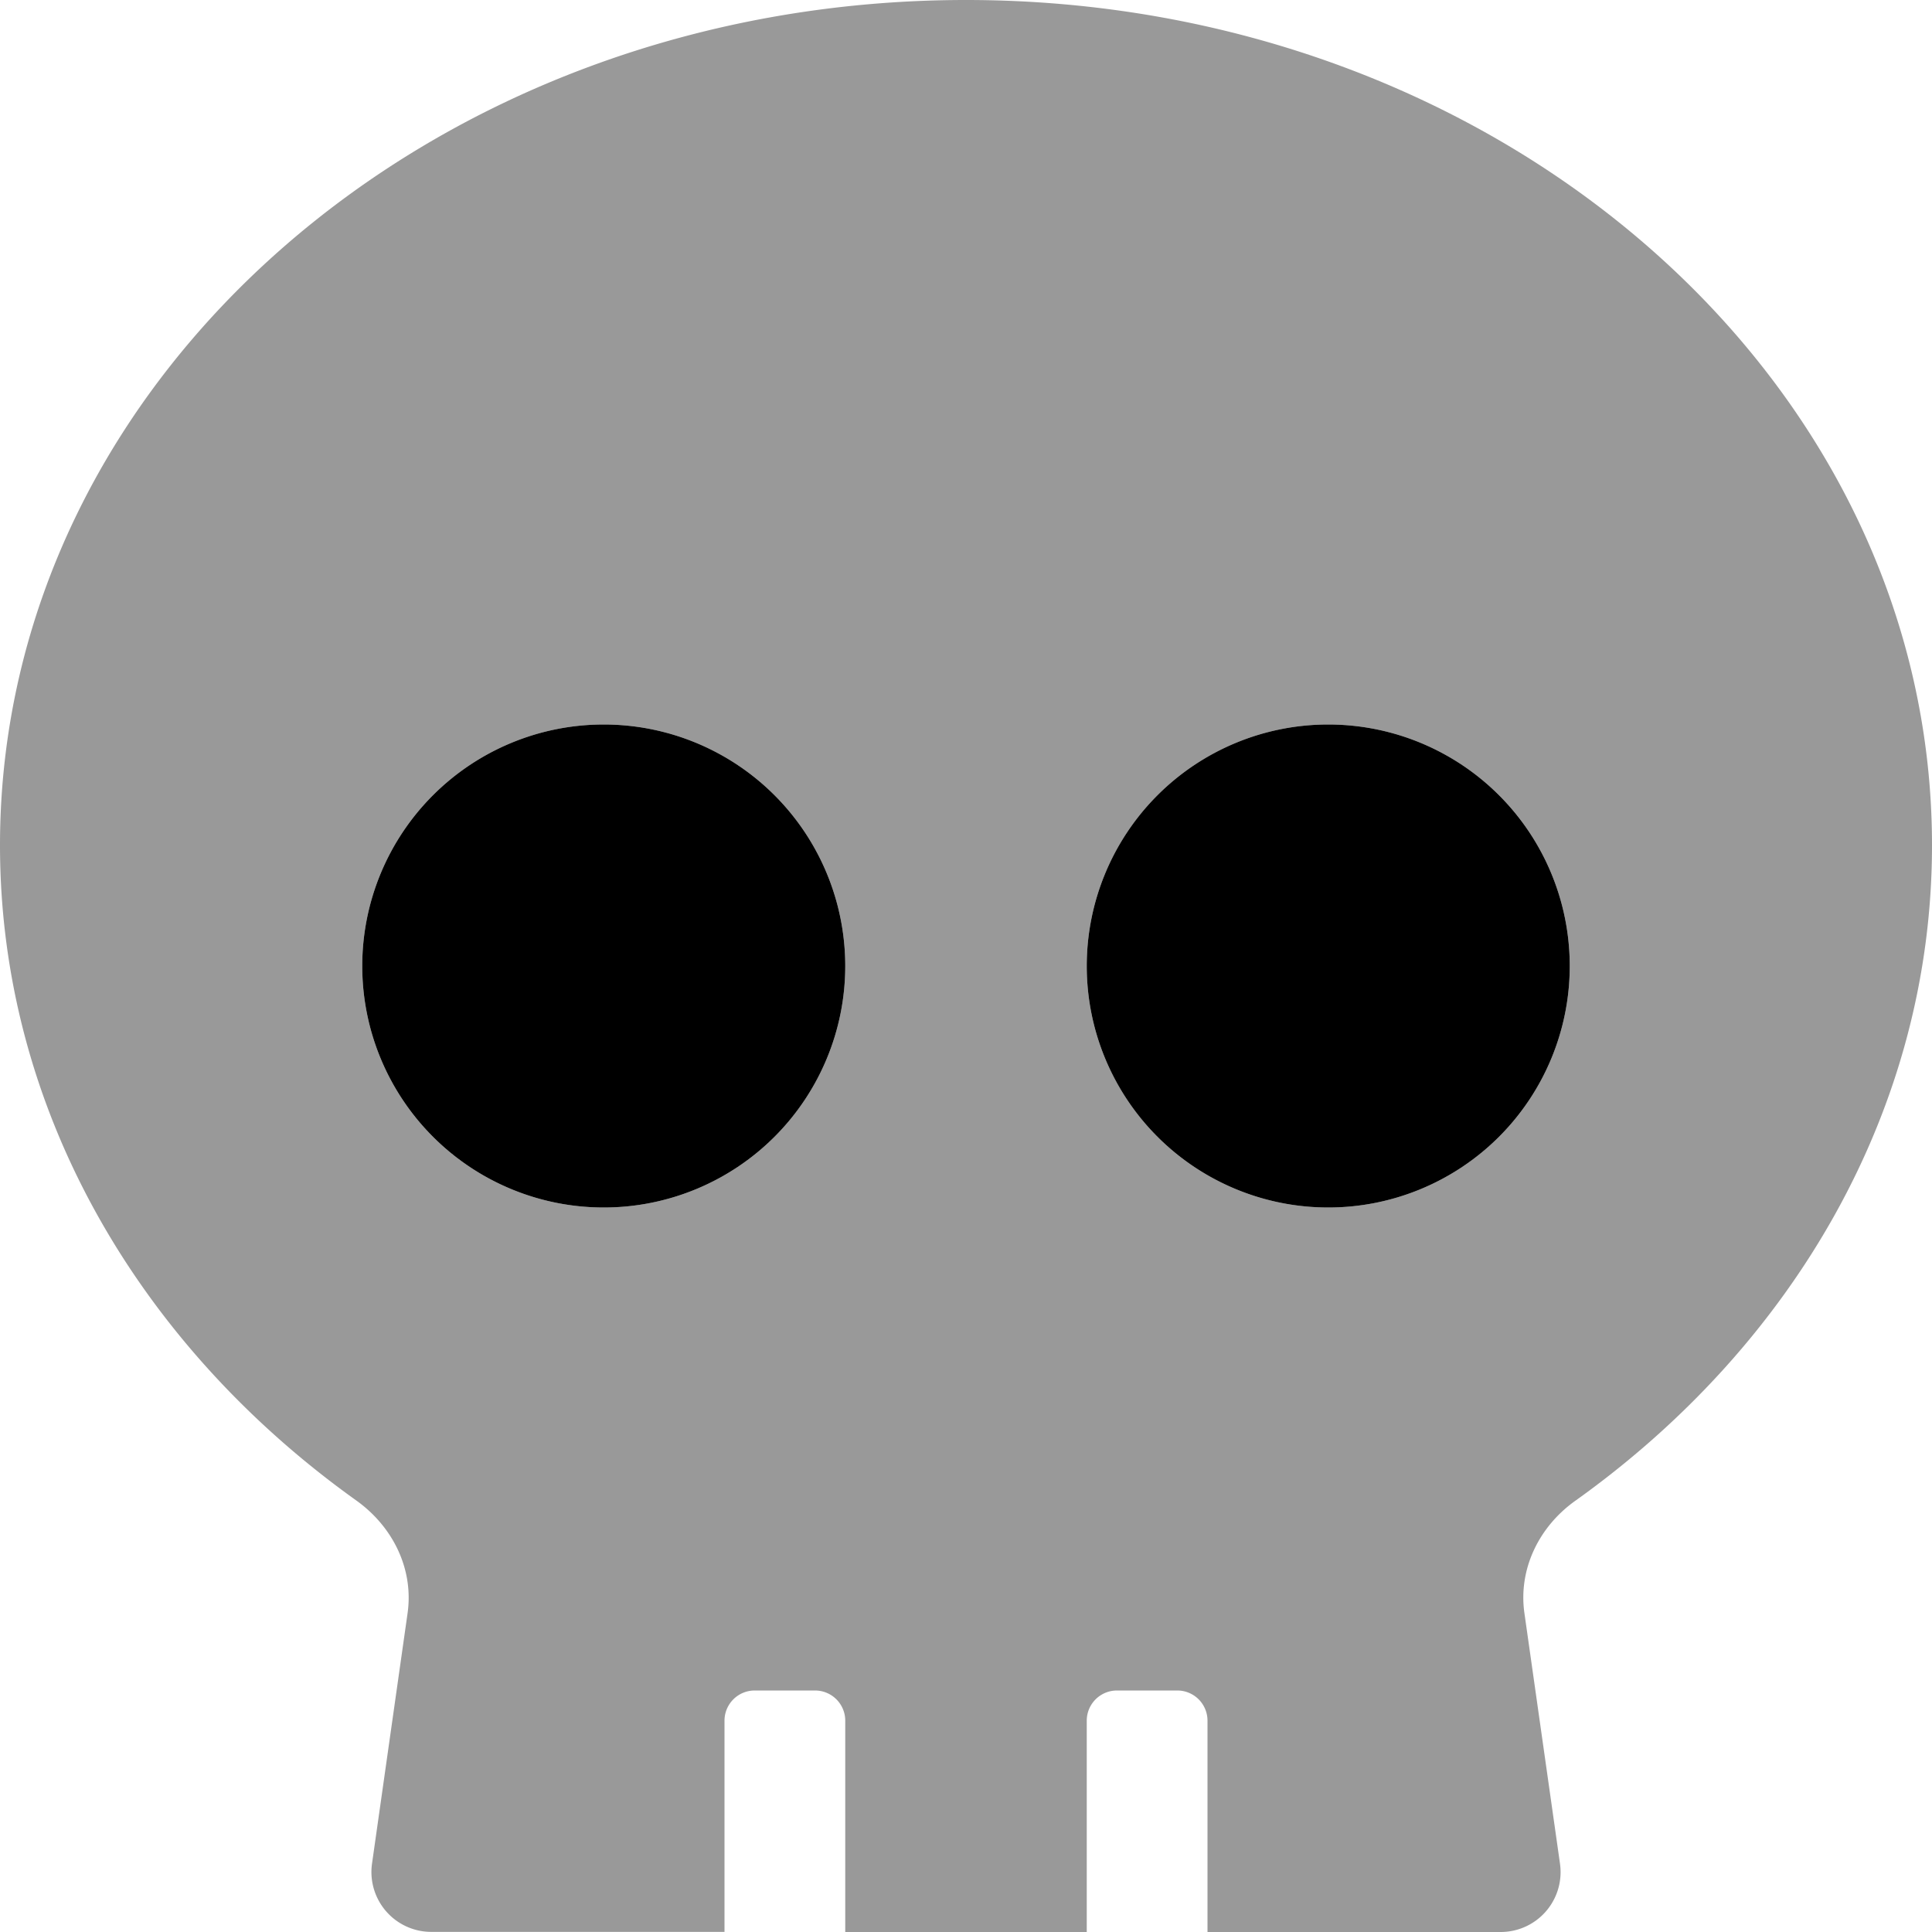 <svg xmlns="http://www.w3.org/2000/svg"
     viewBox="0 0 512 512"><!-- Font Awesome Pro 5.15.2 by @fontawesome - https://fontawesome.com License - https://fontawesome.com/license (Commercial License) -->
    <defs>
        <style>.fa-secondary{opacity:.4}</style>
    </defs>
    <path d="M256 0C114.6 0 0 100.3 0 224c0 70.1 36.9 132.6 94.5 173.7 9.6 6.9 15.2 18.1 13.5 29.9l-9.4 66.2a15.87 15.87 0 0 0 13.37 18 16.49 16.49 0 0 0 2.33.17H192V456a8 8 0 0 1 8-8h16a8 8 0 0 1 8 8v56h64v-56a8 8 0 0 1 8-8h16a8 8 0 0 1 8 8v56h77.7a15.87 15.87 0 0 0 15.87-15.87 16.49 16.49 0 0 0-.17-2.33l-9.4-66.2c-1.7-11.7 3.8-23 13.5-29.9C475.1 356.6 512 294.1 512 224 512 100.3 397.4 0 256 0zm-96 320a64 64 0 1 1 64-64 64 64 0 0 1-64 64zm192 0a64 64 0 1 1 64-64 64 64 0 0 1-64 64z"
          class="fa-secondary"/>
    <path d="M160 192a64 64 0 1 0 64 64 64 64 0 0 0-64-64zm192 0a64 64 0 1 0 64 64 64 64 0 0 0-64-64z"
          class="fa-primary"/>
</svg>
